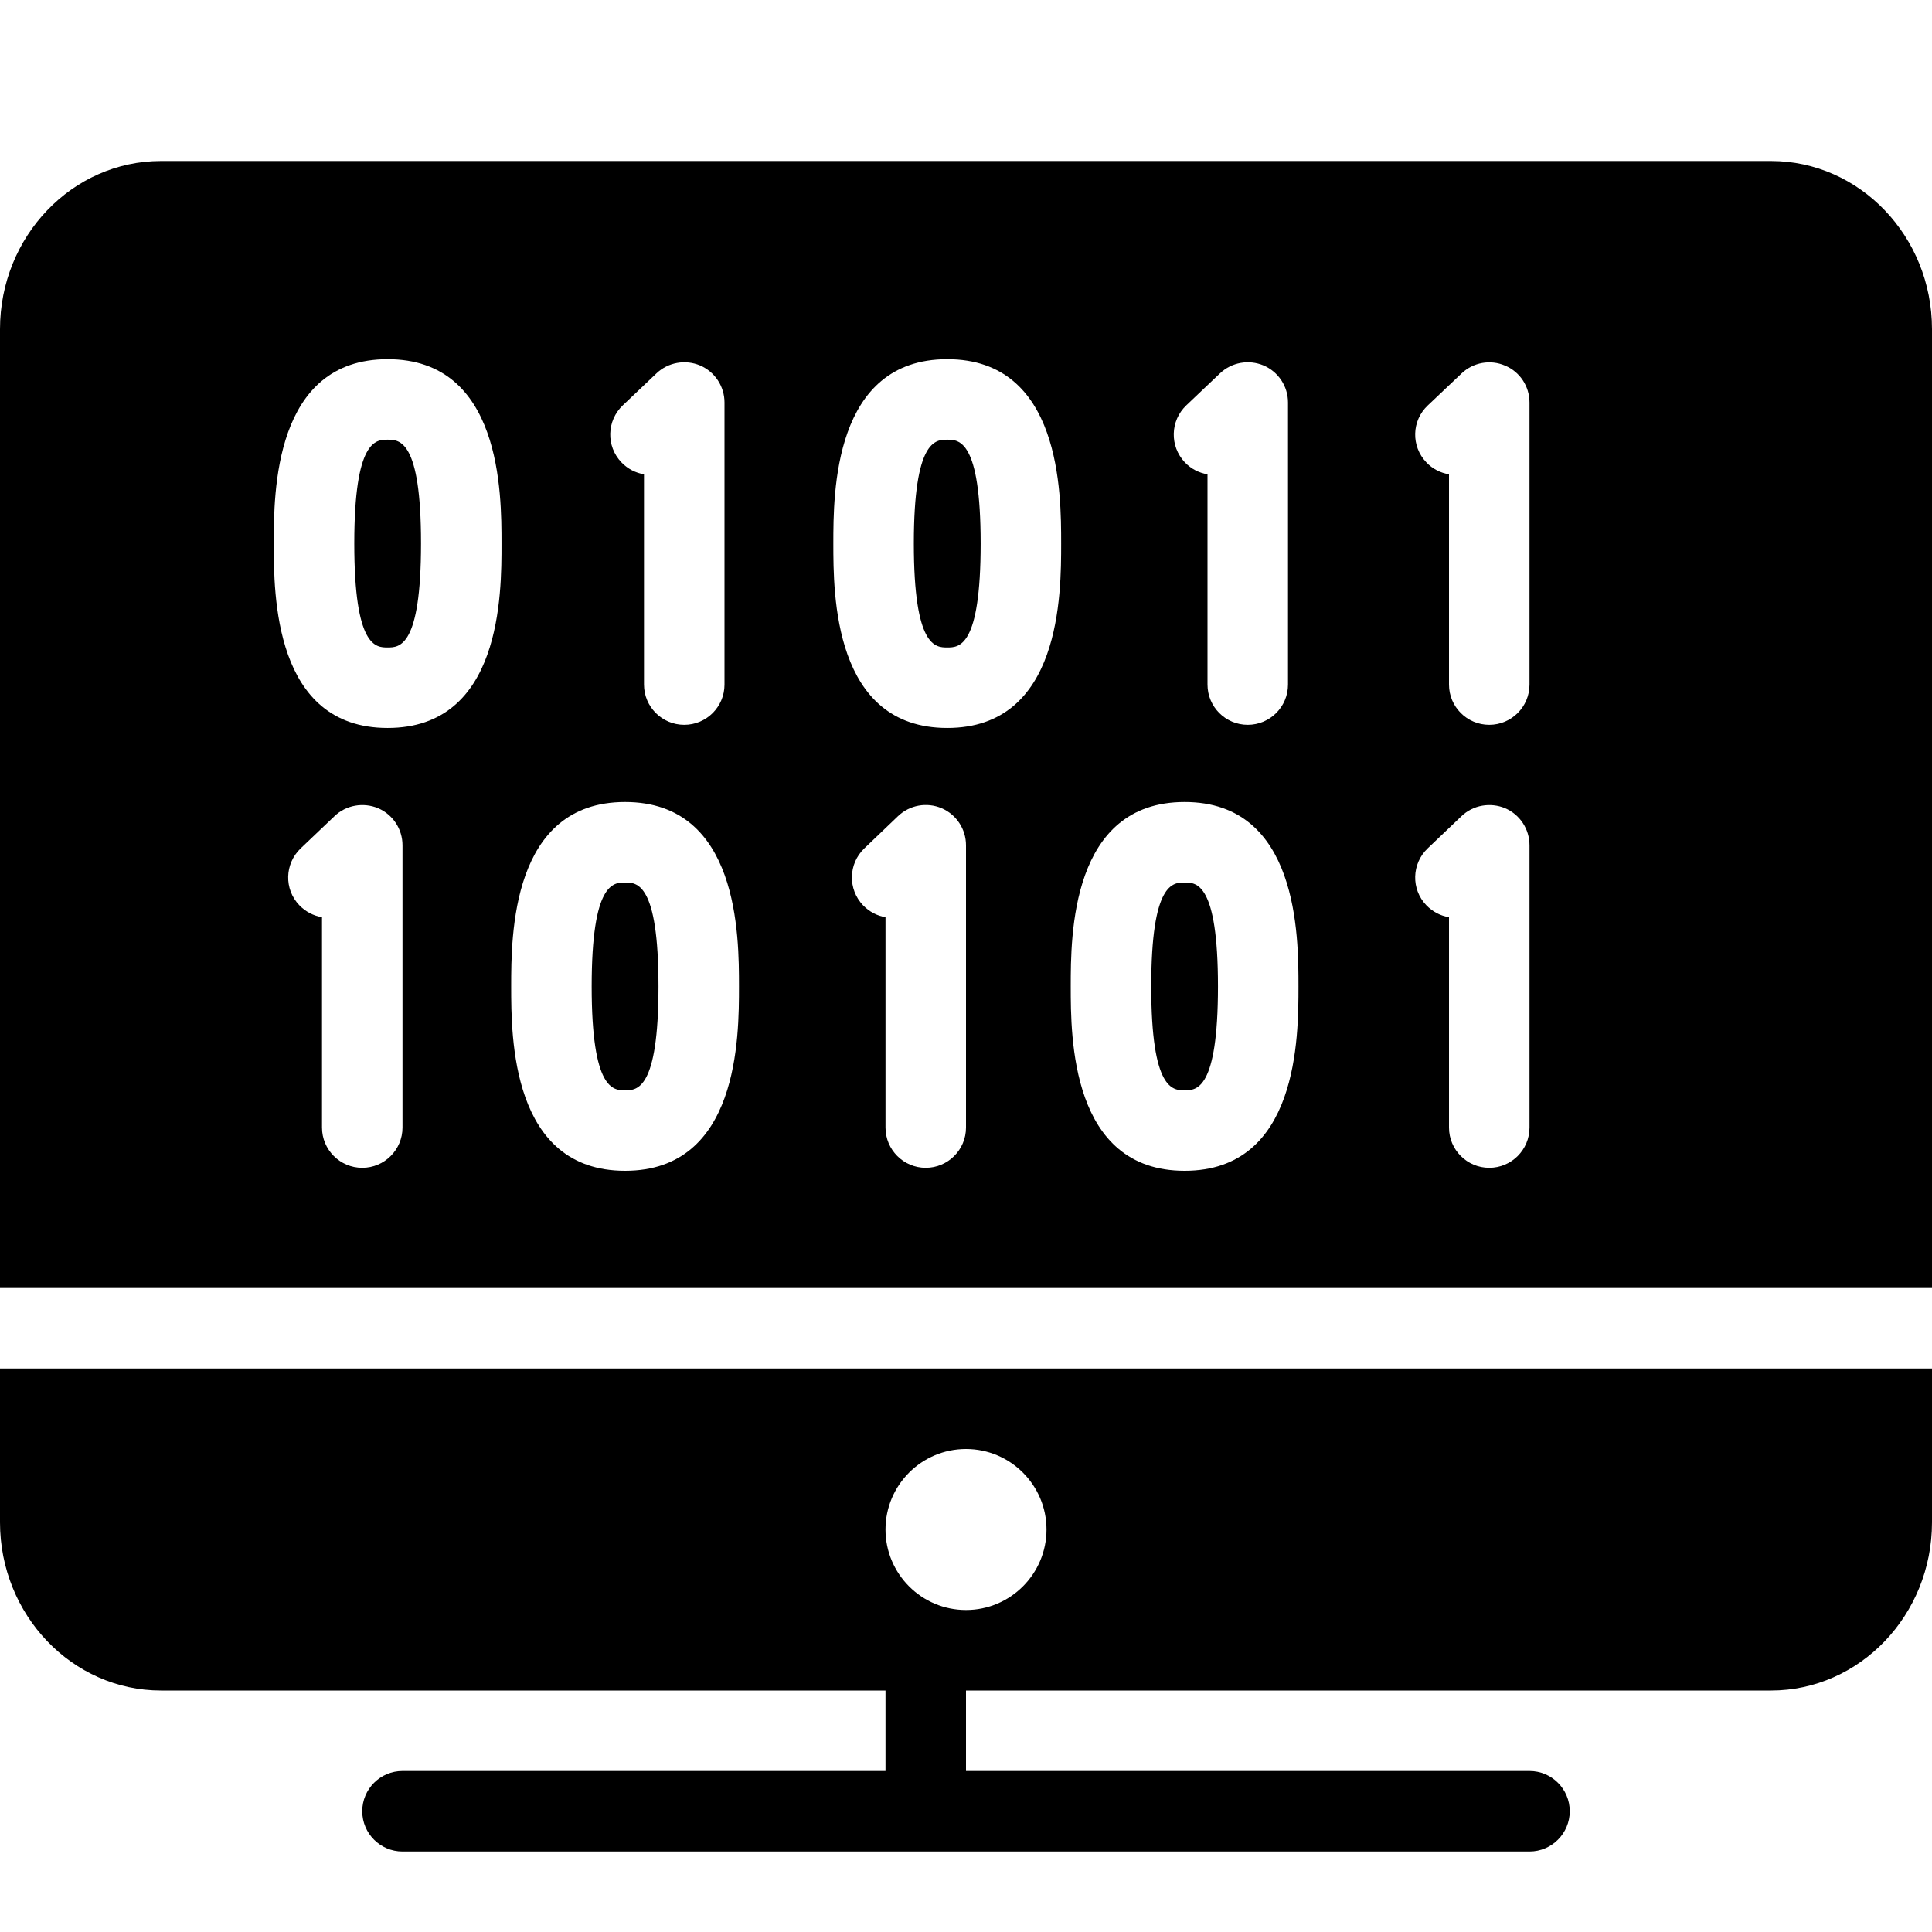 <?xml version="1.0" encoding="utf-8"?>
<!-- Generator: Adobe Illustrator 19.2.1, SVG Export Plug-In . SVG Version: 6.00 Build 0)  -->
<svg version="1.1" xmlns="http://www.w3.org/2000/svg" xmlns:xlink="http://www.w3.org/1999/xlink" x="0px" y="0px" width="24px"
	 height="24px" viewBox="0 0 24 24" enable-background="new 0 0 24 24" xml:space="preserve">
<g id="Filled_Icon">
	<g>
		<path d="M0,17v1.911C0,20.062,0.897,21,2,21h9v1H5c-0.276,0-0.5,0.224-0.5,0.5S4.724,23,5,23h14c0.276,0,0.5-0.224,0.5-0.5
			S19.276,22,19,22h-7v-1h10c1.103,0,2-0.938,2-2.089V17H0z M12,20c-0.552,0-1-0.449-1-1s0.448-1,1-1s1,0.449,1,1S12.552,20,12,20z"
			/>
		<g>
			<path d="M11.767,5.462c-0.145,0-0.415,0-0.415,1.29c0,1.291,0.27,1.291,0.415,1.291c0.146,0,0.415,0,0.415-1.291
				C12.182,5.462,11.912,5.462,11.767,5.462z"/>
			<path d="M4.815,5.462c-0.145,0-0.414,0-0.414,1.29c0,1.291,0.269,1.291,0.414,1.291c0.145,0,0.415,0,0.415-1.291
				C5.231,5.462,4.961,5.462,4.815,5.462z"/>
			<path d="M14.716,10.963c-0.146,0-0.415,0-0.415,1.291c0,1.29,0.269,1.29,0.415,1.29c0.145,0,0.414,0,0.414-1.29
				C15.13,10.963,14.86,10.963,14.716,10.963z"/>
			<path d="M7.765,10.963c-0.145,0-0.415,0-0.415,1.291c0,1.29,0.27,1.29,0.415,1.29c0.146,0,0.415,0,0.415-1.29
				C8.18,10.963,7.91,10.963,7.765,10.963z"/>
			<path d="M22,2H2C0.897,2,0,2.937,0,4.089V16h24V4.089C24,2.937,23.103,2,22,2z M14.736,5.036l0.419-0.398
				C15.3,4.5,15.513,4.463,15.697,4.54C15.881,4.619,16,4.8,16,5v3.504c0,0.276-0.224,0.5-0.5,0.5S15,8.78,15,8.504V5.892
				c-0.104-0.017-0.203-0.066-0.281-0.148C14.528,5.543,14.536,5.227,14.736,5.036z M7.736,5.036l0.419-0.398
				C8.3,4.5,8.514,4.463,8.697,4.54C8.881,4.619,9,4.8,9,5v3.504c0,0.276-0.224,0.5-0.5,0.5S8,8.78,8,8.504V5.892
				C7.897,5.875,7.797,5.825,7.719,5.743C7.528,5.543,7.536,5.227,7.736,5.036z M5,14.007c0,0.276-0.224,0.5-0.5,0.5
				S4,14.283,4,14.007v-2.613c-0.103-0.017-0.203-0.067-0.282-0.149c-0.191-0.199-0.183-0.516,0.018-0.707l0.42-0.4
				C4.3,10,4.514,9.964,4.697,10.04C4.881,10.119,5,10.3,5,10.5V14.007z M4.815,9.043c-1.414,0-1.414-1.664-1.414-2.291
				c0-0.626,0-2.29,1.414-2.29c1.415,0,1.415,1.664,1.415,2.29C6.231,7.379,6.231,9.043,4.815,9.043z M7.765,14.544
				c-1.415,0-1.415-1.664-1.415-2.29c0-0.627,0-2.291,1.415-2.291c1.415,0,1.415,1.664,1.415,2.291
				C9.18,12.88,9.18,14.544,7.765,14.544z M12,14.007c0,0.276-0.224,0.5-0.5,0.5s-0.5-0.224-0.5-0.5v-2.613
				c-0.102-0.017-0.201-0.067-0.279-0.148c-0.19-0.199-0.184-0.516,0.016-0.707l0.418-0.4c0.145-0.139,0.358-0.177,0.542-0.099
				C11.881,10.119,12,10.3,12,10.5V14.007z M11.767,9.043c-1.415,0-1.415-1.664-1.415-2.291c0-0.626,0-2.29,1.415-2.29
				s1.415,1.664,1.415,2.29C13.182,7.379,13.182,9.043,11.767,9.043z M14.716,14.544c-1.415,0-1.415-1.664-1.415-2.29
				c0-0.627,0-2.291,1.415-2.291c1.414,0,1.414,1.664,1.414,2.291C16.13,12.88,16.13,14.544,14.716,14.544z M19,14.007
				c0,0.276-0.224,0.5-0.5,0.5s-0.5-0.224-0.5-0.5v-2.613c-0.104-0.017-0.203-0.067-0.282-0.149
				c-0.191-0.199-0.183-0.516,0.018-0.707l0.42-0.4C18.3,10,18.514,9.964,18.697,10.04C18.881,10.119,19,10.3,19,10.5V14.007z
				 M19,8.504c0,0.276-0.224,0.5-0.5,0.5S18,8.78,18,8.504V5.892c-0.104-0.017-0.204-0.066-0.282-0.149
				c-0.191-0.2-0.183-0.517,0.018-0.706l0.42-0.398c0.145-0.138,0.358-0.176,0.541-0.097C18.881,4.619,19,4.8,19,5V8.504z"/>
		</g>
	</g>
</g>
<g id="Invisible_Shape">
	<rect fill="none" width="24" height="24"/>
</g>
</svg>
